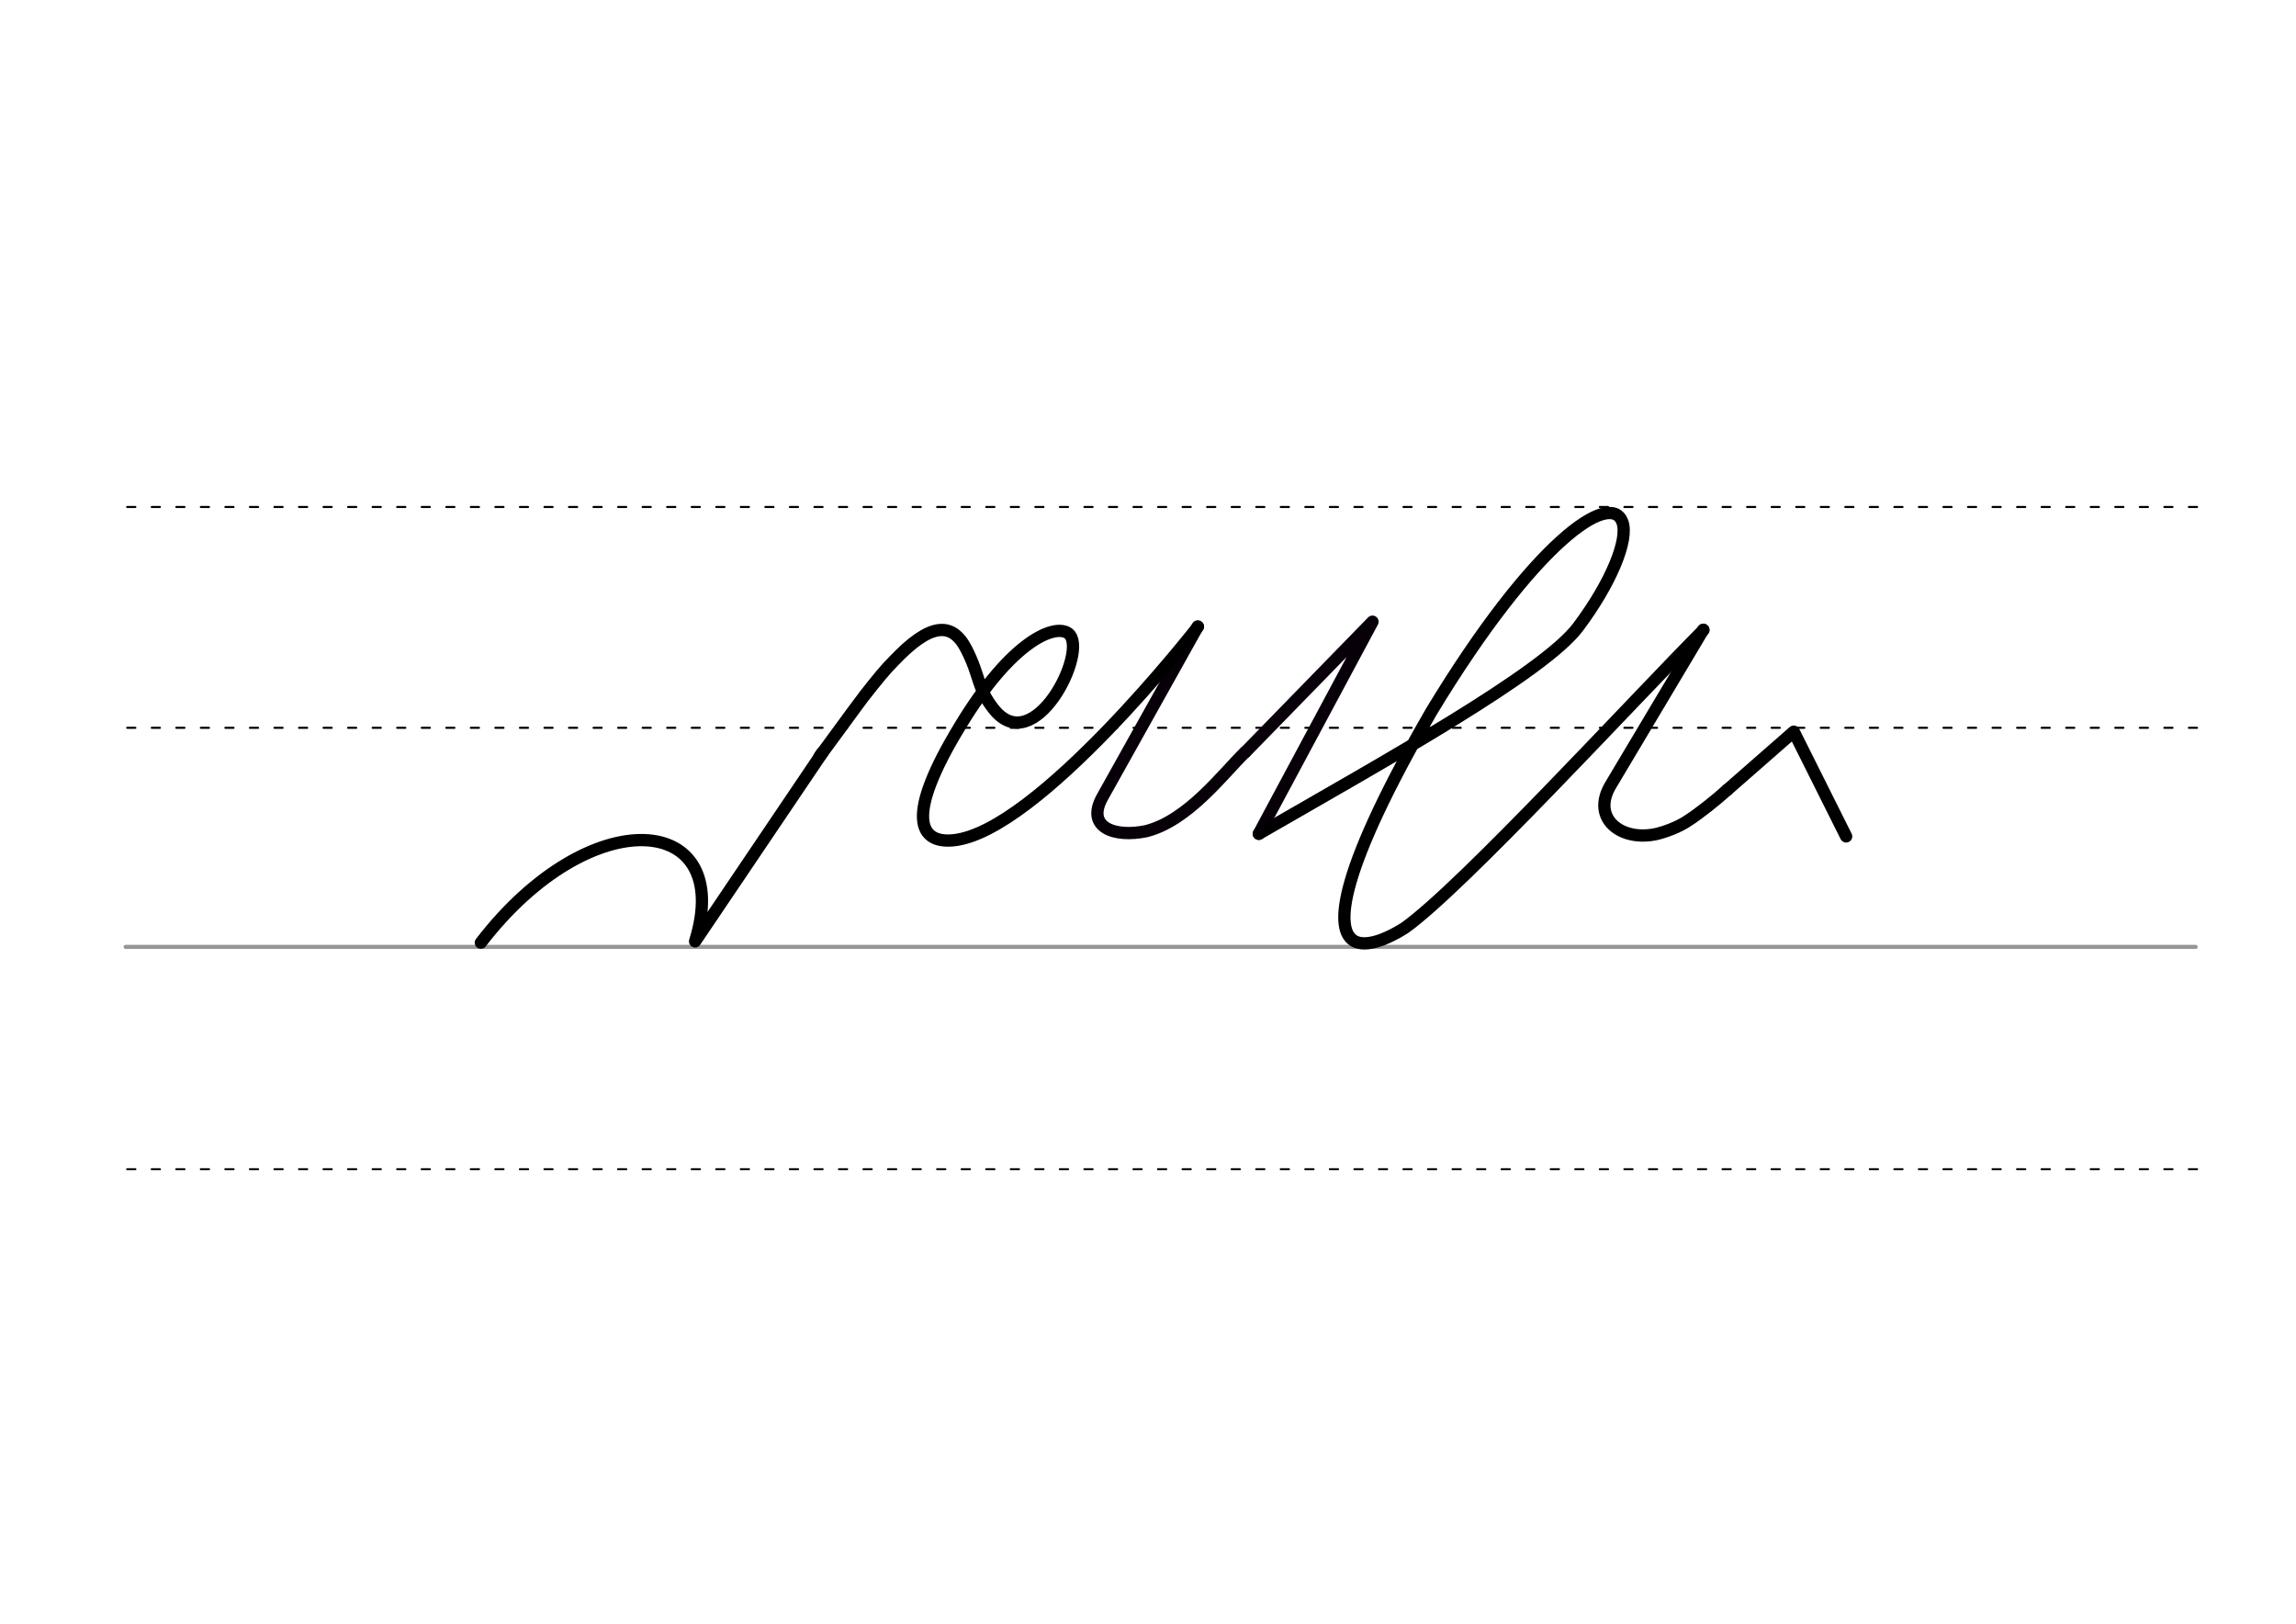 <svg height="210mm" viewBox="0 0 1052.4 744.1" width="297mm" xmlns="http://www.w3.org/2000/svg">
 <g fill="none" stroke-linecap="round">
  <g transform="translate(0 -308.268)">
   <path d="m57.6 742.2h948.8" stroke="#969696" stroke-width="1.875"/>
   <g stroke="#000" stroke-dasharray="3.75 7.5" stroke-miterlimit="2" stroke-width=".938">
    <path d="m58.3 844.1h948.8"/>
    <path d="m58.3 641.8h948.8"/>
    <path d="m58.3 540.6h948.8"/>
   </g>
  </g>
  <g stroke-linejoin="round" stroke-width="5.625">
   <path d="m570.8 344.7 58.3-59.8-52.1 97.2" stroke="#070009"/>
   <path d="m549 287.1-43.7 78.2c-7.8 14 5.7 18.6 20.1 15.6 19.2-4.9 35-26.1 45.3-36.2" stroke="#070009"/>
   <g stroke="#000">
    <path d="m376.9 344.9s-4.5 6.3 3.2-4.2 15.5-21.2 15.9-21.6c2.7-3.5 5.3-6.7 7.7-9.6 2-2.4 3.9-4.5 5.8-6.4 16.9-17.9 26.9-18.3 33.4-5.7 6.5 12.7 4.8 17.5 12.3 27.2 18.7 24.4 44.2-26.9 34.5-34.3-6.1-4.6-25.9 3.2-49.4 42-25.9 42.4-18.8 54.2-3.5 52.8 38.8-3.6 112.3-97.9 112.3-97.9"/>
    <path d="m220.4 432c50.4-65.5 116.6-59.6 98.2-.6l58.4-86.5"/>
    <path d="m791.7 362 30.5-26.7 24 48"/>
    <path d="m780.7 288.6-42.5 71.3c-9 15.2 5 26.1 21.5 22.2 2.8-.7 9.1-2.7 14-6 5.4-3.5 12.9-9.5 18.1-14.2"/>
    <path d="m577 382.1c57.9-33.4 130.4-73.6 146.3-94.7 15.1-20.1 23.4-40.2 20.3-48.3-5.5-14.4-40.2 8.9-87.4 86.8-41.2 71.2-46.2 101.2-34.5 105.8 2.9 1.1 6.8.7 11.5-1 3.2-1.2 6.8-3 10.6-5.4 26.5-18.8 105.3-104.8 137-136.6"/>
   </g>
  </g>
 </g>
</svg>
